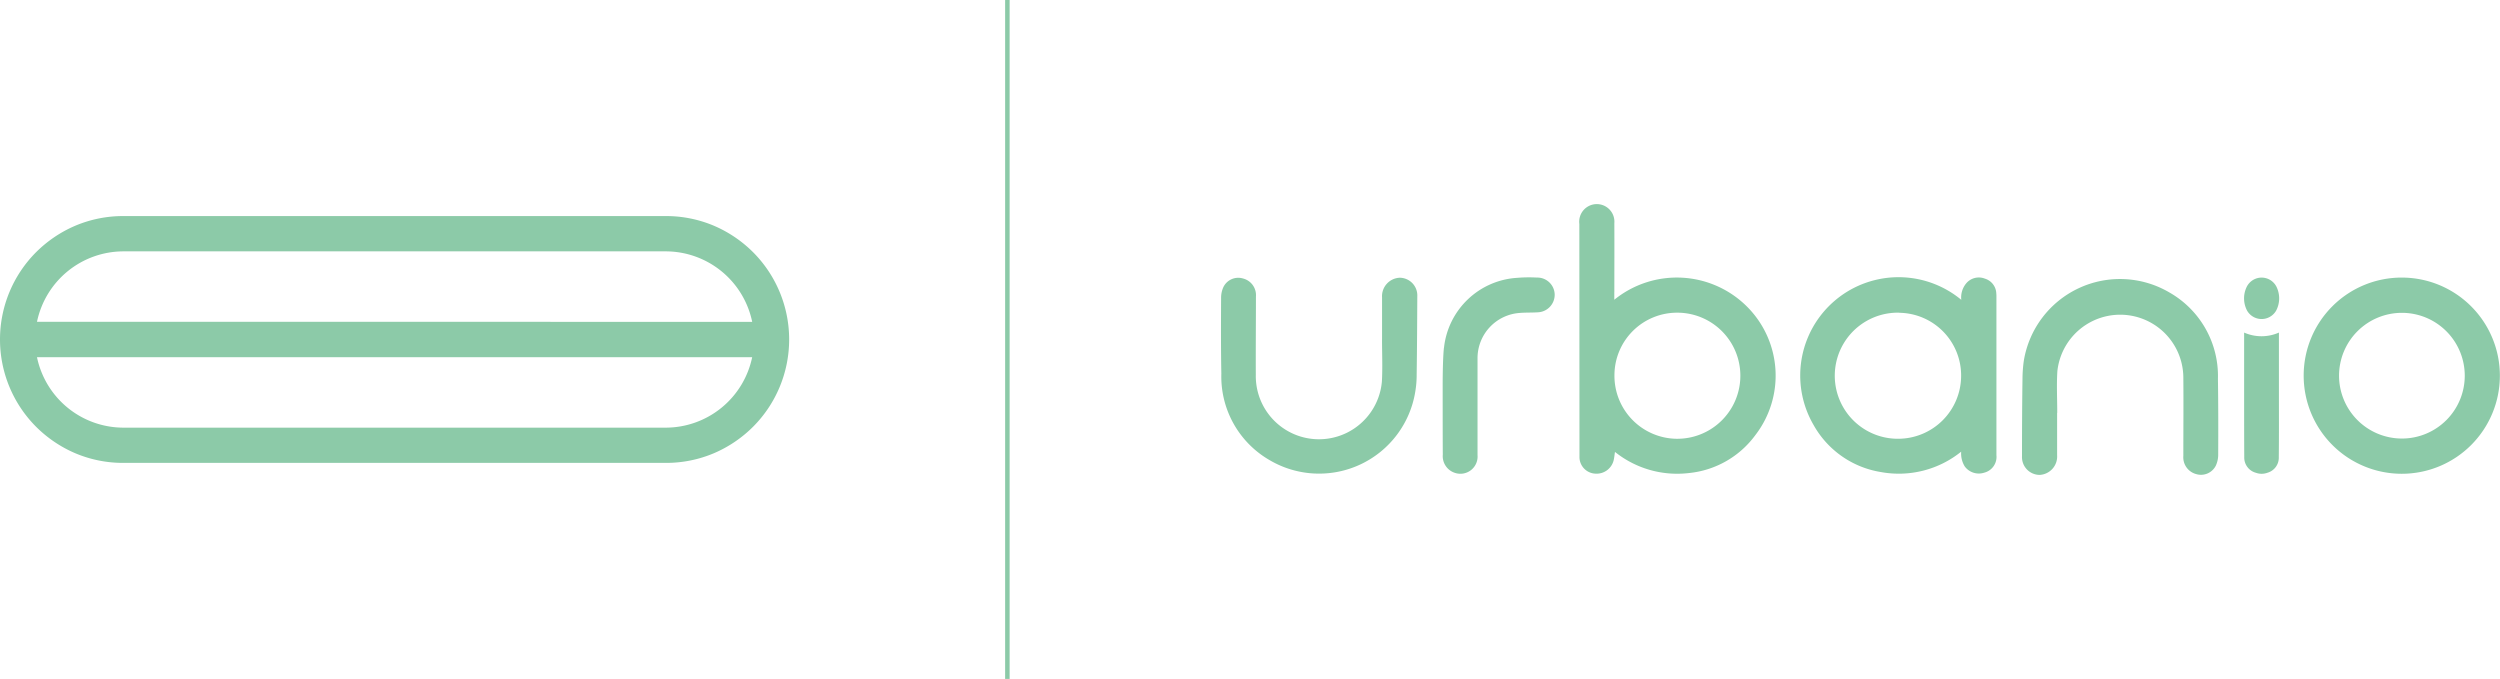 <svg xmlns="http://www.w3.org/2000/svg" width="193.943" height="52.671" viewBox="0 0 193.943 52.671">
  <path id="Urbanio_logo" d="M112.022,26.971a6.083,6.083,0,0,1,5.7-5.419,11.132,11.132,0,0,1,1.5-.019,1.347,1.347,0,0,1,1.386,1.309,1.364,1.364,0,0,1-1.328,1.387c-.456.029-.931.01-1.4.049a3.515,3.515,0,0,0-3.257,3.548v7.484a1.334,1.334,0,0,1-1.745,1.377,1.362,1.362,0,0,1-.95-1.416c-.01-1.3-.01-4.043-.01-5.342,0-1.25.038-2.453.1-2.957Zm13.214-4.314c0-1.774.01-3.548,0-5.332a1.366,1.366,0,1,0-2.715.049l.01,18.12a1.292,1.292,0,0,0,1.241,1.251,1.363,1.363,0,0,0,1.406-1.018c.049-.194.068-.407.107-.669A7.709,7.709,0,0,0,131,36.7a7.285,7.285,0,0,0,5.177-2.947,7.561,7.561,0,0,0-.6-9.918,7.7,7.7,0,0,0-10.344-.582v-.592Zm4.876,1.6a4.891,4.891,0,1,1,.019,9.782h-.078a4.885,4.885,0,0,1-4.809-4.934v-.01a4.858,4.858,0,0,1,4.867-4.838Zm22.036-1A7.627,7.627,0,0,0,140.7,32.982a7.314,7.314,0,0,0,5.2,3.636,7.7,7.7,0,0,0,6.243-1.58,1.914,1.914,0,0,0,.281,1.154,1.358,1.358,0,0,0,1.512.475,1.262,1.262,0,0,0,.941-1.357V23a2.131,2.131,0,0,0-.01-.242,1.244,1.244,0,0,0-.892-1.144,1.274,1.274,0,0,0-1.416.339,1.7,1.7,0,0,0-.407,1.309Zm-.01,5.953a4.889,4.889,0,0,1-4.847,4.828h-.126a4.891,4.891,0,0,1,.126-9.782.165.165,0,0,1,.068.01,4.862,4.862,0,0,1,4.779,4.944ZM174.272,22.3a1.29,1.29,0,0,1,2.356,0,2.045,2.045,0,0,1-.049,1.793,1.3,1.3,0,0,1-2.259,0,2.046,2.046,0,0,1-.048-1.793Zm2.521,3.5a3.342,3.342,0,0,1-2.7,0v4.586c0,1.7,0,3.383.01,5.07A1.221,1.221,0,0,0,175,36.675a1.309,1.309,0,0,0,.9,0,1.213,1.213,0,0,0,.882-1.222c.02-1.687.01-3.374.01-5.07,0-1.483,0-2.986,0-4.586Zm9.54-4.266a7.61,7.61,0,1,1-7.62,7.61,7.6,7.6,0,0,1,7.62-7.61Zm0,12.487a4.876,4.876,0,1,0-4.876-4.876,4.88,4.88,0,0,0,4.876,4.876ZM107.214,26.35c0,1.076.049,2.162-.01,3.238a4.9,4.9,0,0,1-9.782-.495c-.01-2.026.01-4.052.01-6.088A1.335,1.335,0,0,0,96.414,21.6a1.28,1.28,0,0,0-1.5.659,1.989,1.989,0,0,0-.184.785c-.01,1.978-.02,3.965.019,5.943A7.478,7.478,0,0,0,98.5,35.7a7.558,7.558,0,0,0,11.294-5.322,7.774,7.774,0,0,0,.107-1.338c.029-2.026.039-4.033.049-6.049a1.375,1.375,0,0,0-1.377-1.445,1.434,1.434,0,0,0-1.357,1.522q0,1.643,0,3.287Zm52.381,5.671c0-1.076-.058-2.152.01-3.228a4.9,4.9,0,0,1,9.772.485c.019,2.026,0,4.062,0,6.088a1.348,1.348,0,0,0,1.008,1.416,1.287,1.287,0,0,0,1.512-.659,2.028,2.028,0,0,0,.184-.785c.01-1.987.01-3.965-.02-5.953a7.451,7.451,0,0,0-3.771-6.7A7.562,7.562,0,0,0,157,28a10.377,10.377,0,0,0-.1,1.348c-.029,2.016-.039,4.023-.039,6.049a1.379,1.379,0,0,0,1.367,1.445,1.431,1.431,0,0,0,1.357-1.532V32.032Zm-81.62,20.65h.349V0h-.349ZM2.87,24.964A6.858,6.858,0,0,1,9.579,19.5H51.644a6.859,6.859,0,0,1,6.709,5.468Zm6.708,8.212a6.859,6.859,0,0,1-6.709-5.468H58.352a6.858,6.858,0,0,1-6.709,5.468Zm42.066,2.734a9.5,9.5,0,0,0,3.732-.747,9.7,9.7,0,0,0,3.044-2.055,9.589,9.589,0,0,0,0-13.544,9.7,9.7,0,0,0-3.044-2.055,9.5,9.5,0,0,0-3.732-.747H9.578a9.5,9.5,0,0,0-3.732.747A9.7,9.7,0,0,0,2.8,19.564a9.589,9.589,0,0,0,0,13.544,9.7,9.7,0,0,0,3.044,2.055,9.5,9.5,0,0,0,3.732.747Z" fill="#8ccaa8"/>
</svg>
